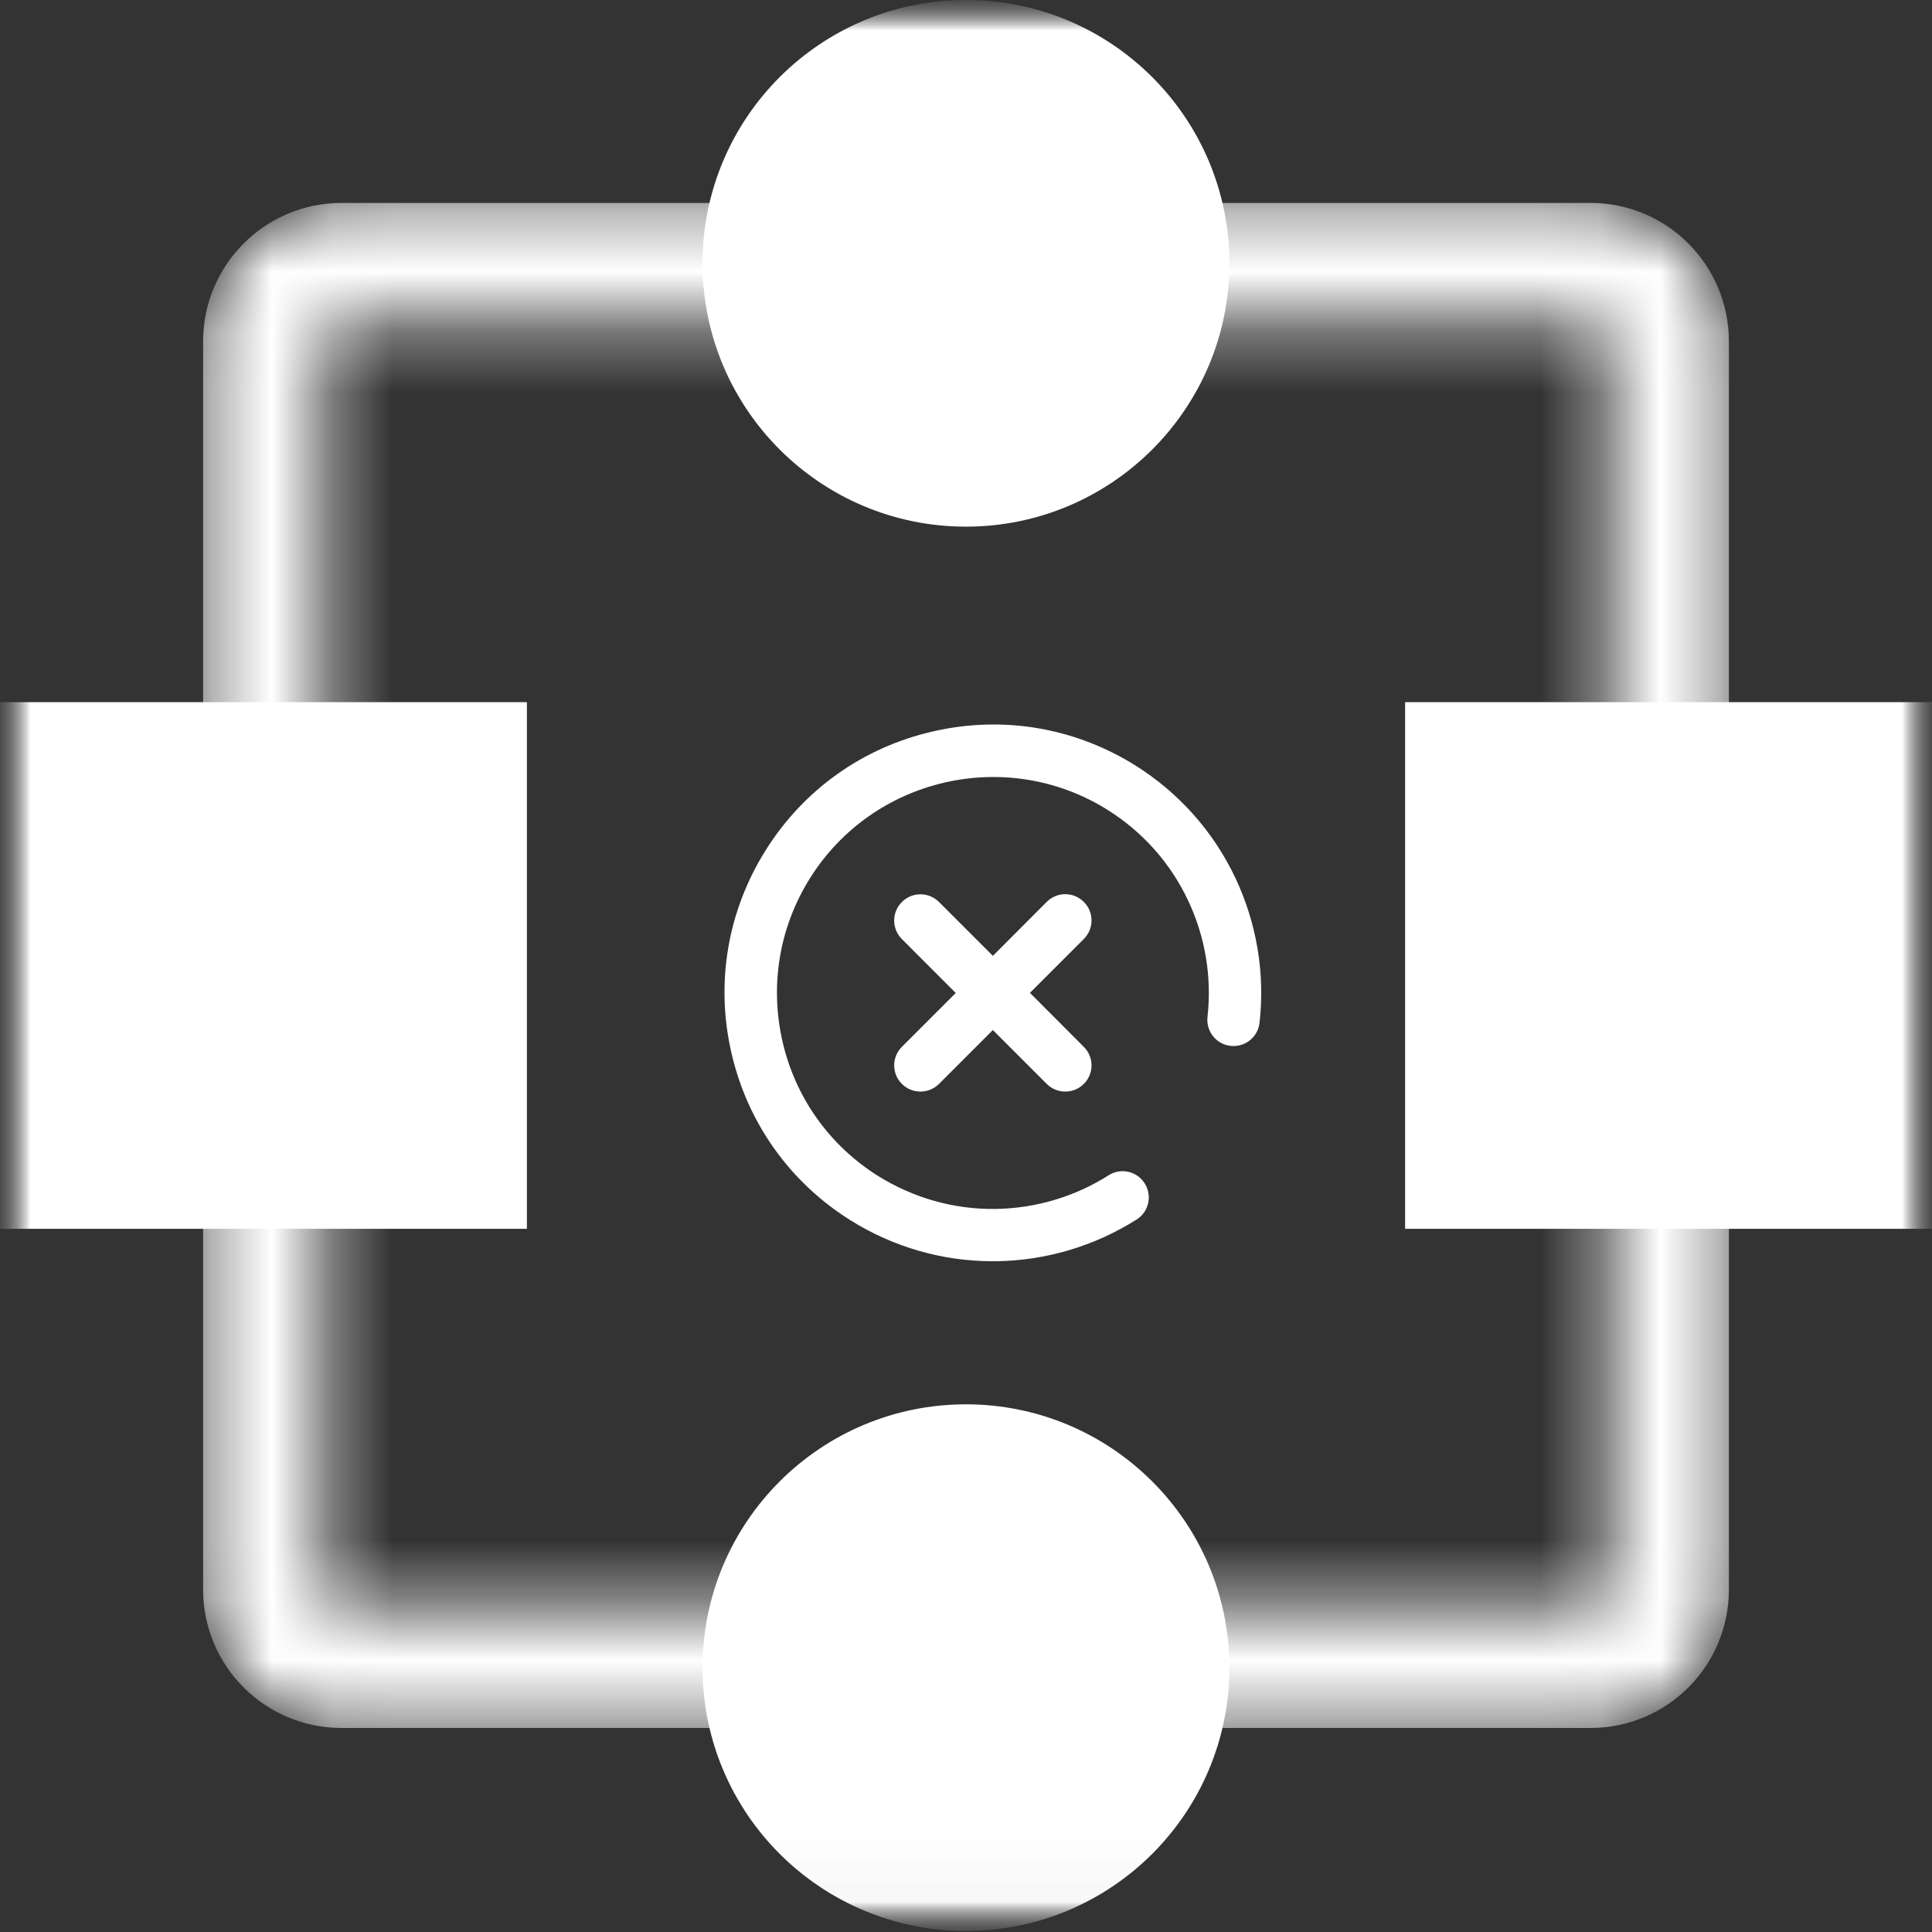 <svg width="32" height="32" viewBox="0 0 32 32" fill="none" xmlns="http://www.w3.org/2000/svg">
<rect x="0" y="0" width="32" height="32" fill="#333333" stroke="none"/>
<mask id="mask0_3748_38676" style="mask-type:luminance" maskUnits="userSpaceOnUse" x="0" y="0" width="32" height="32">
<path d="M32 0H0V31.983H32V0Z" fill="white"/>
</mask>
<g mask="url(#mask0_3748_38676)">
<mask id="mask1_3748_38676" style="mask-type:luminance" maskUnits="userSpaceOnUse" x="0" y="0" width="32" height="32">
<path d="M32 0H0V31.983H32V0Z" fill="white"/>
</mask>
<g mask="url(#mask1_3748_38676)">
<mask id="mask2_3748_38676" style="mask-type:luminance" maskUnits="userSpaceOnUse" x="0" y="0" width="32" height="32">
<path d="M32 0H0V31.983H32V0Z" fill="white"/>
</mask>
<g mask="url(#mask2_3748_38676)">
<mask id="mask3_3748_38676" style="mask-type:luminance" maskUnits="userSpaceOnUse" x="3" y="3" width="26" height="26">
<path d="M26.343 4.361H5.657C4.943 4.361 4.364 4.94 4.364 5.654V26.329C4.364 27.043 4.943 27.621 5.657 27.621H26.343C27.058 27.621 27.636 27.043 27.636 26.329V5.654C27.636 4.94 27.058 4.361 26.343 4.361Z" stroke="white" stroke-width="2"/>
</mask>
<g mask="url(#mask3_3748_38676)">
<path d="M26.343 4.361H5.657C4.943 4.361 4.364 4.94 4.364 5.654V26.329C4.364 27.043 4.943 27.621 5.657 27.621H26.343C27.058 27.621 27.636 27.043 27.636 26.329V5.654C27.636 4.94 27.058 4.361 26.343 4.361Z" fill="white" stroke="white" stroke-width="2"/>
</g>
<path d="M23.773 19.853V12.13H31.5V19.853H23.773Z" fill="white" stroke="white"/>
<path d="M0.5 19.853V12.13H8.227V19.853H0.5Z" fill="white" stroke="white"/>
<path d="M15.999 0.5C18.133 0.5 19.863 2.229 19.863 4.361C19.863 6.494 18.133 8.223 15.999 8.223C13.865 8.223 12.136 6.494 12.136 4.361C12.136 2.229 13.865 0.5 15.999 0.5Z" fill="white" stroke="white"/>
<path d="M15.999 23.76C18.133 23.76 19.863 25.489 19.863 27.621C19.863 29.754 18.133 31.483 15.999 31.483C13.865 31.483 12.136 29.754 12.136 27.621C12.136 25.489 13.865 23.76 15.999 23.76Z" fill="white" stroke="white"/>
</g>
</g>
</g>
<path d="M20.463 14.544C20.1 13.775 19.526 13.129 18.802 12.676C17.795 12.048 16.604 11.848 15.447 12.116C14.291 12.381 13.306 13.082 12.678 14.089C12.048 15.096 11.848 16.287 12.116 17.445C12.383 18.601 13.084 19.585 14.089 20.213C14.797 20.656 15.61 20.89 16.441 20.89H16.495C17.323 20.88 18.128 20.64 18.826 20.199C19.029 20.071 19.088 19.804 18.96 19.601C18.831 19.397 18.564 19.338 18.361 19.467C17.8 19.823 17.151 20.015 16.485 20.024C15.801 20.033 15.133 19.843 14.549 19.481C13.739 18.974 13.175 18.182 12.961 17.252C12.748 16.318 12.907 15.36 13.414 14.549C14.459 12.878 16.67 12.367 18.342 13.412C18.925 13.777 19.387 14.296 19.678 14.914C19.963 15.516 20.074 16.184 20 16.844C19.974 17.082 20.144 17.297 20.383 17.323C20.621 17.349 20.836 17.179 20.862 16.939C20.954 16.122 20.816 15.292 20.463 14.544Z" fill="white"/>
<path d="M17.951 14.938C17.781 14.768 17.507 14.768 17.337 14.938L16.445 15.832L15.553 14.94C15.382 14.77 15.108 14.77 14.938 14.94C14.768 15.11 14.768 15.384 14.938 15.554L15.83 16.447L14.938 17.339C14.768 17.509 14.768 17.783 14.938 17.953C15.023 18.038 15.134 18.08 15.245 18.08C15.356 18.08 15.467 18.038 15.553 17.953L16.445 17.061L17.337 17.953C17.422 18.038 17.533 18.08 17.644 18.08C17.755 18.08 17.866 18.038 17.951 17.953C18.122 17.783 18.122 17.509 17.951 17.339L17.059 16.445L17.951 15.553C18.122 15.382 18.122 15.108 17.951 14.938Z" fill="white"/>
</svg>
